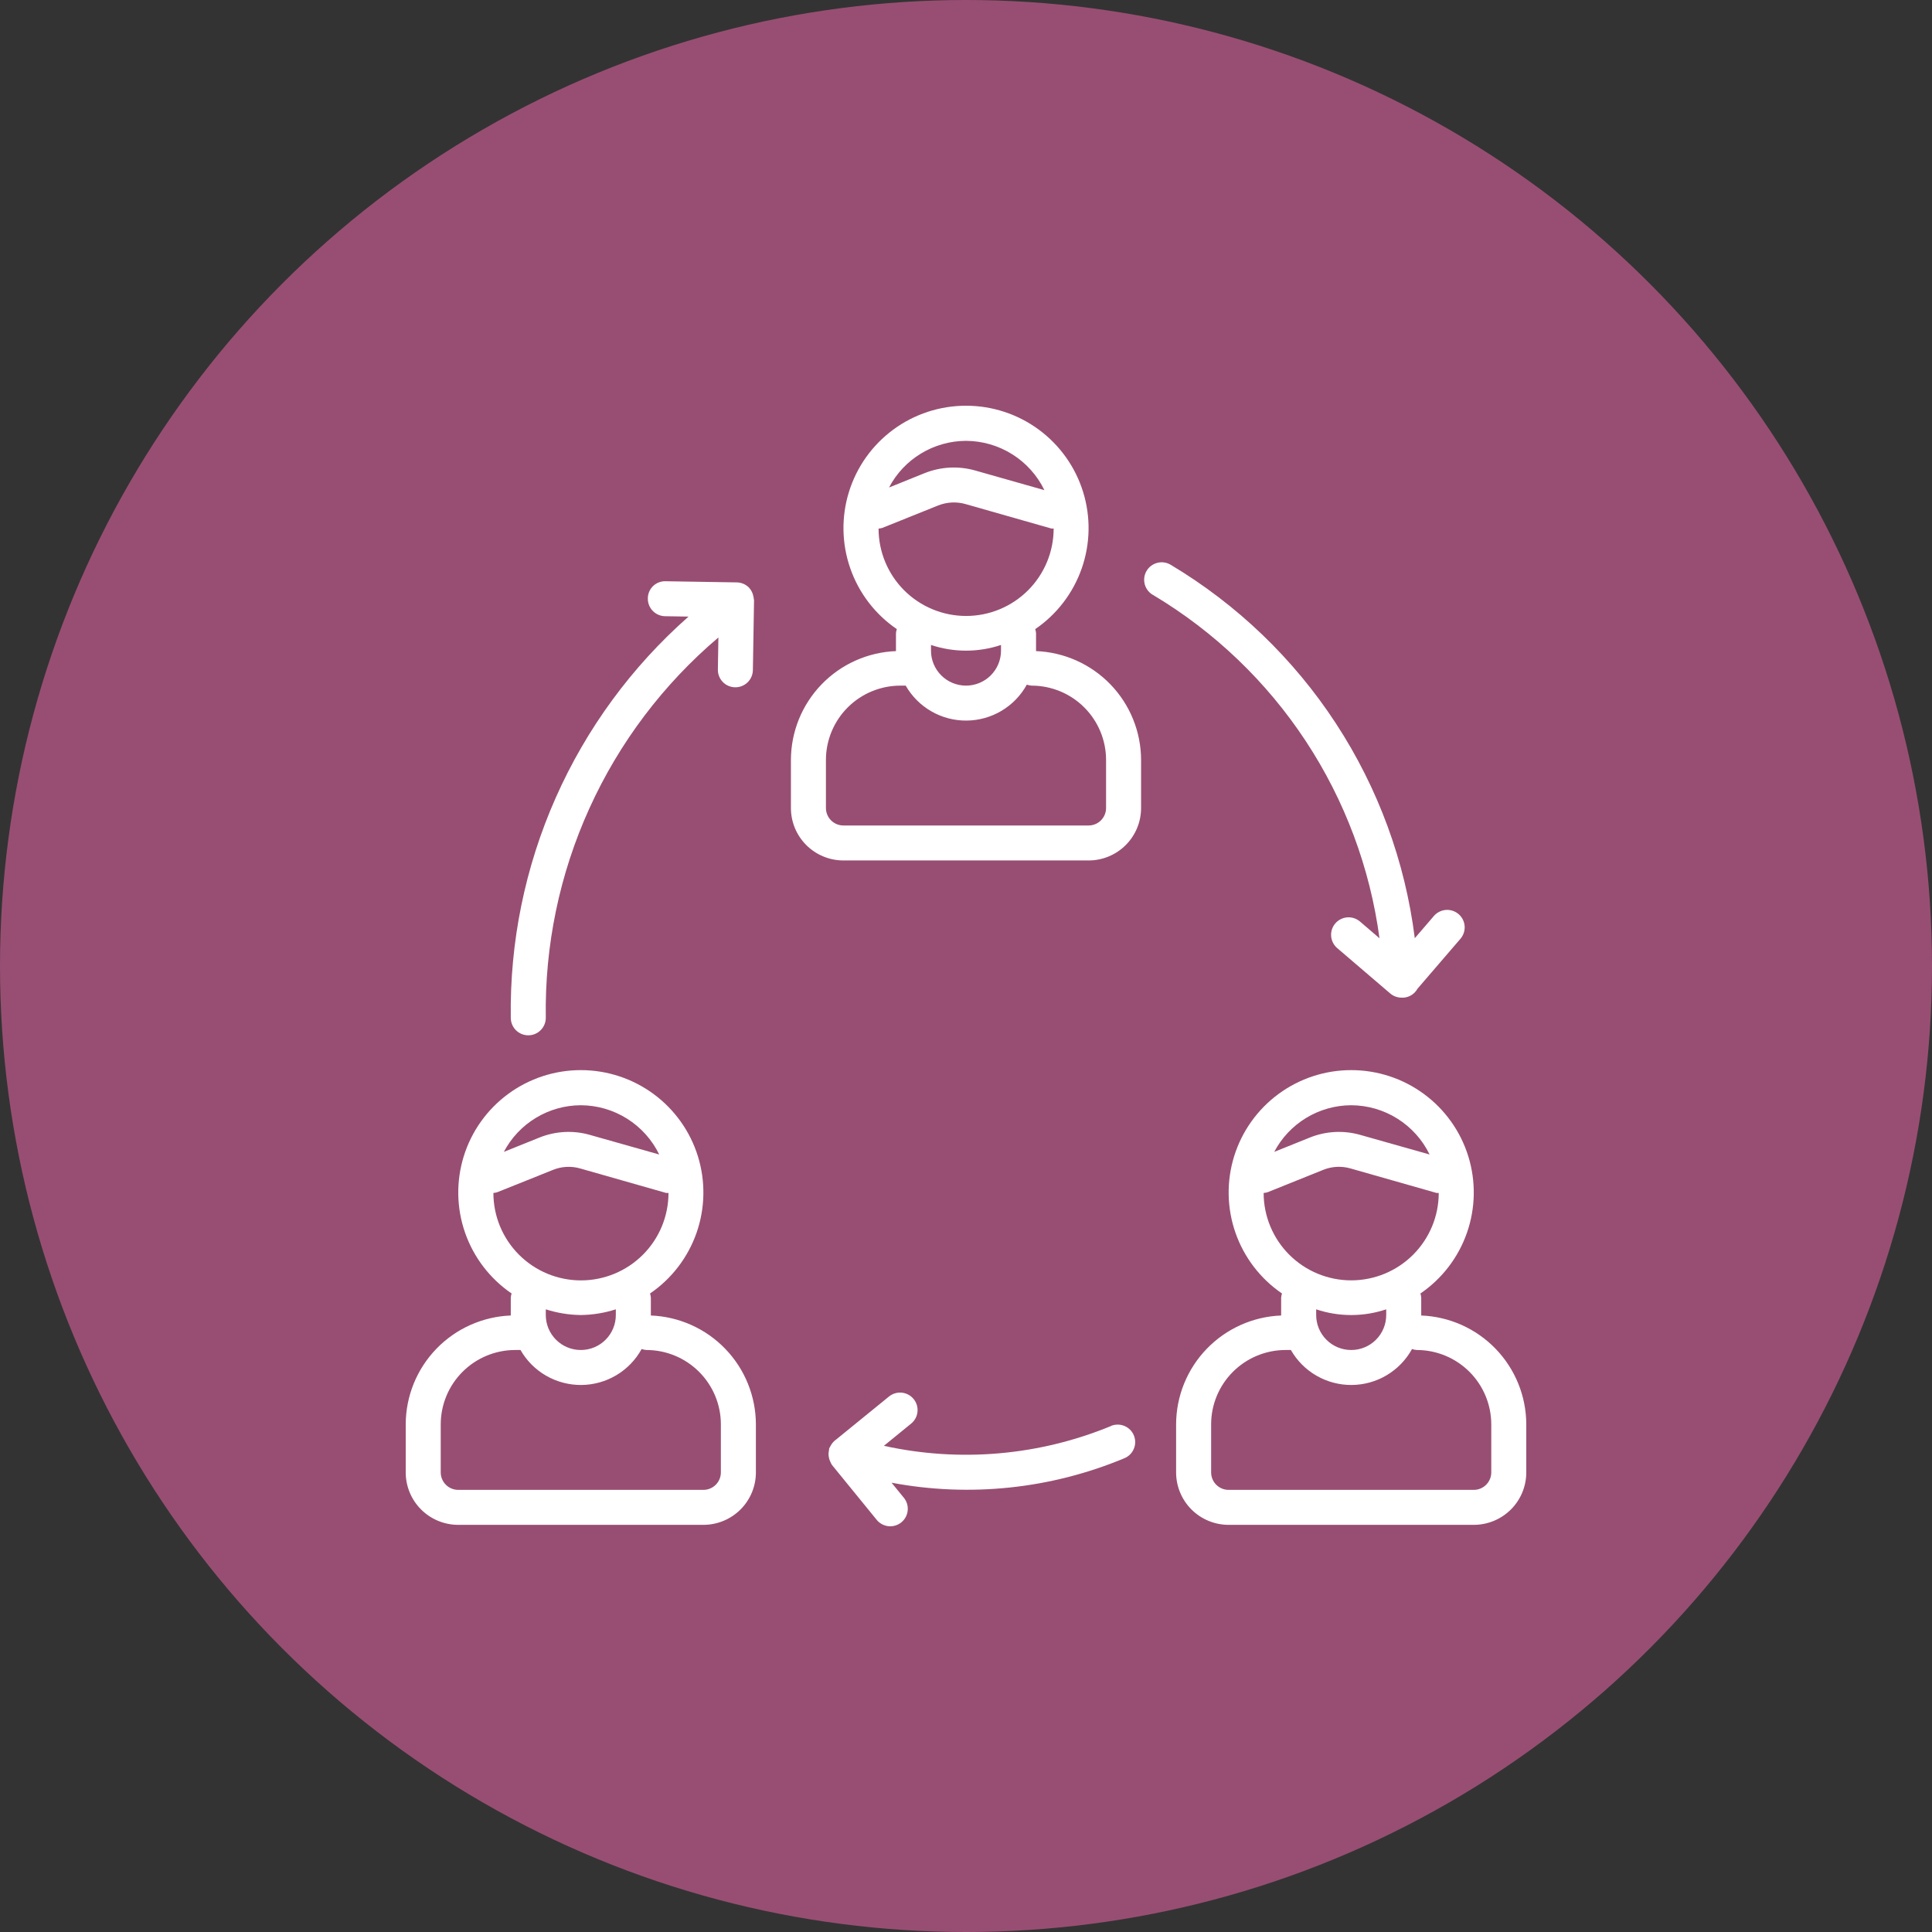 <svg width="100" height="100" viewBox="0 0 100 100" fill="none" xmlns="http://www.w3.org/2000/svg">
<rect x="0" y="0" width="100" height="100" fill="#333333" stroke="none"/>
<circle cx="50" cy="50" r="50" transform="matrix(-1 0 0 1 100 0)" fill="#F266AB" fill-opacity="0.53"/>
<path d="M26.438 52.682C26.438 52.922 26.533 53.152 26.703 53.322C26.873 53.492 27.103 53.587 27.344 53.587C27.584 53.587 27.815 53.492 27.985 53.322C28.154 53.152 28.25 52.922 28.25 52.682C28.192 48.945 28.962 45.242 30.507 41.839C32.051 38.435 34.332 35.415 37.184 32.995L37.157 34.655C37.155 34.774 37.176 34.892 37.22 35.002C37.264 35.113 37.329 35.214 37.412 35.299C37.495 35.385 37.593 35.453 37.703 35.5C37.812 35.547 37.929 35.572 38.048 35.574H38.063C38.301 35.575 38.529 35.481 38.699 35.315C38.868 35.148 38.965 34.921 38.969 34.684L39.029 31.064C39.025 31.03 39.019 30.996 39.011 30.963C39.011 30.936 39.011 30.908 38.996 30.881C38.969 30.709 38.891 30.549 38.773 30.42C38.69 30.334 38.591 30.266 38.482 30.219C38.372 30.172 38.255 30.146 38.135 30.145L34.452 30.085C34.333 30.081 34.214 30.101 34.102 30.144C33.99 30.187 33.888 30.252 33.802 30.335C33.717 30.418 33.648 30.517 33.602 30.628C33.555 30.738 33.531 30.856 33.532 30.975C33.53 31.094 33.551 31.212 33.595 31.323C33.639 31.433 33.704 31.534 33.787 31.62C33.87 31.705 33.968 31.773 34.078 31.82C34.187 31.868 34.304 31.893 34.423 31.895L35.638 31.915C32.696 34.51 30.351 37.709 28.763 41.294C27.175 44.878 26.382 48.763 26.438 52.682ZM71.402 48.564L70.385 47.692C70.202 47.539 69.966 47.464 69.729 47.483C69.491 47.503 69.27 47.615 69.115 47.796C68.959 47.977 68.882 48.212 68.899 48.449C68.916 48.687 69.026 48.908 69.205 49.066L71.955 51.419C72.119 51.56 72.329 51.638 72.546 51.638H72.656C72.804 51.626 72.947 51.577 73.071 51.497C73.195 51.416 73.298 51.306 73.369 51.176L75.6 48.582C75.753 48.4 75.828 48.164 75.809 47.927C75.789 47.689 75.677 47.469 75.496 47.314C75.314 47.159 75.079 47.081 74.841 47.098C74.603 47.115 74.381 47.225 74.224 47.404L73.229 48.561C72.731 44.594 71.334 40.792 69.146 37.444C66.958 34.096 64.035 31.289 60.599 29.236C60.496 29.173 60.38 29.131 60.26 29.113C60.139 29.096 60.016 29.102 59.899 29.133C59.781 29.164 59.67 29.218 59.574 29.292C59.478 29.366 59.397 29.459 59.338 29.565C59.278 29.671 59.24 29.788 59.227 29.908C59.213 30.029 59.224 30.151 59.259 30.268C59.294 30.384 59.352 30.493 59.43 30.586C59.508 30.68 59.603 30.757 59.711 30.812C62.87 32.705 65.561 35.283 67.585 38.356C69.609 41.429 70.914 44.919 71.402 48.564ZM73.562 68.09V67.161C73.557 67.09 73.543 67.019 73.521 66.951C74.639 66.187 75.483 65.086 75.929 63.808C76.375 62.53 76.399 61.144 75.999 59.851C75.598 58.558 74.794 57.428 73.703 56.625C72.613 55.822 71.293 55.389 69.938 55.389C68.583 55.389 67.264 55.822 66.174 56.625C65.083 57.428 64.279 58.558 63.878 59.851C63.478 61.144 63.502 62.53 63.948 63.808C64.394 65.086 65.238 66.187 66.356 66.951C66.333 67.019 66.318 67.09 66.312 67.161V68.09C64.854 68.147 63.474 68.765 62.46 69.815C61.447 70.864 60.879 72.264 60.875 73.722V76.211C60.875 76.931 61.161 77.621 61.671 78.131C62.181 78.64 62.873 78.926 63.594 78.926H76.281C77.002 78.926 77.694 78.64 78.204 78.131C78.714 77.621 79 76.931 79 76.211V73.722C78.996 72.264 78.428 70.864 77.415 69.815C76.401 68.765 75.021 68.147 73.562 68.09ZM69.938 57.207C70.785 57.21 71.615 57.451 72.332 57.902C73.049 58.353 73.626 58.995 73.996 59.757L70.401 58.74C69.544 58.497 68.63 58.545 67.802 58.877L65.954 59.621C66.335 58.895 66.908 58.287 67.61 57.861C68.312 57.436 69.116 57.209 69.938 57.207ZM65.406 61.748C65.477 61.743 65.547 61.73 65.615 61.708L68.48 60.555C68.933 60.37 69.435 60.343 69.905 60.479L74.351 61.746C74.39 61.749 74.43 61.749 74.469 61.746C74.469 62.946 73.991 64.097 73.142 64.945C72.292 65.794 71.139 66.271 69.938 66.271C68.736 66.271 67.583 65.794 66.733 64.945C65.884 64.097 65.406 62.946 65.406 61.746V61.748ZM71.75 67.771V68.066C71.75 68.546 71.559 69.007 71.219 69.346C70.879 69.686 70.418 69.876 69.938 69.876C69.457 69.876 68.996 69.686 68.656 69.346C68.316 69.007 68.125 68.546 68.125 68.066V67.771C69.301 68.165 70.574 68.165 71.75 67.771ZM77.188 76.211C77.188 76.451 77.092 76.681 76.922 76.851C76.752 77.02 76.522 77.116 76.281 77.116H63.594C63.353 77.116 63.123 77.02 62.953 76.851C62.783 76.681 62.688 76.451 62.688 76.211V73.722C62.688 72.703 63.095 71.725 63.817 71.004C64.539 70.283 65.518 69.877 66.539 69.876H66.816C67.133 70.43 67.591 70.89 68.145 71.208C68.699 71.526 69.327 71.691 69.966 71.686C70.605 71.681 71.231 71.506 71.779 71.179C72.327 70.852 72.778 70.385 73.086 69.826C73.166 69.854 73.251 69.871 73.336 69.876C74.357 69.877 75.336 70.283 76.058 71.004C76.78 71.725 77.186 72.703 77.188 73.722V76.211ZM53.625 33.701V32.773C53.62 32.701 53.606 32.631 53.583 32.563C54.702 31.799 55.545 30.697 55.991 29.419C56.437 28.142 56.462 26.755 56.061 25.462C55.661 24.17 54.856 23.039 53.766 22.236C52.675 21.433 51.356 21 50.001 21C48.646 21 47.327 21.433 46.236 22.236C45.145 23.039 44.341 24.17 43.941 25.462C43.54 26.755 43.565 28.142 44.011 29.419C44.456 30.697 45.3 31.799 46.419 32.563C46.395 32.631 46.381 32.701 46.375 32.773V33.701C44.916 33.758 43.536 34.376 42.522 35.426C41.509 36.475 40.941 37.876 40.938 39.334V41.822C40.938 42.542 41.224 43.233 41.734 43.742C42.244 44.251 42.935 44.537 43.656 44.537H56.344C57.065 44.537 57.756 44.251 58.266 43.742C58.776 43.233 59.062 42.542 59.062 41.822V39.334C59.059 37.876 58.491 36.475 57.478 35.426C56.464 34.376 55.084 33.758 53.625 33.701ZM50 22.818C50.848 22.822 51.678 23.063 52.395 23.514C53.112 23.965 53.689 24.608 54.058 25.37L50.462 24.349C49.605 24.109 48.692 24.157 47.865 24.487L46.016 25.233C46.398 24.506 46.97 23.898 47.672 23.473C48.374 23.047 49.179 22.821 50 22.818ZM45.469 27.361C45.54 27.356 45.61 27.343 45.677 27.321L48.55 26.166C49.003 25.984 49.505 25.957 49.975 26.09L54.421 27.357C54.459 27.36 54.498 27.36 54.537 27.357C54.537 28.557 54.059 29.708 53.209 30.557C52.36 31.405 51.207 31.882 50.005 31.882C48.804 31.882 47.651 31.405 46.801 30.557C45.952 29.708 45.474 28.557 45.474 27.357L45.469 27.361ZM51.812 33.383V33.678C51.812 34.158 51.621 34.618 51.282 34.957C50.942 35.297 50.481 35.488 50 35.488C49.519 35.488 49.058 35.297 48.718 34.957C48.379 34.618 48.188 34.158 48.188 33.678V33.383C49.364 33.776 50.636 33.776 51.812 33.383ZM57.25 41.822C57.25 42.062 57.154 42.292 56.985 42.462C56.815 42.632 56.584 42.727 56.344 42.727H43.656C43.416 42.727 43.185 42.632 43.015 42.462C42.846 42.292 42.75 42.062 42.75 41.822V39.334C42.751 38.314 43.157 37.336 43.879 36.615C44.601 35.894 45.58 35.489 46.602 35.488H46.879C47.195 36.042 47.654 36.501 48.208 36.819C48.761 37.138 49.39 37.303 50.029 37.297C50.667 37.292 51.293 37.117 51.841 36.79C52.39 36.463 52.841 35.996 53.148 35.437C53.229 35.466 53.313 35.483 53.398 35.488C54.42 35.489 55.399 35.894 56.121 36.615C56.843 37.336 57.249 38.314 57.25 39.334V41.822ZM33.688 68.09V67.161C33.682 67.09 33.668 67.019 33.646 66.951C34.764 66.187 35.608 65.086 36.054 63.808C36.5 62.53 36.524 61.144 36.124 59.851C35.723 58.558 34.919 57.428 33.828 56.625C32.738 55.822 31.418 55.389 30.063 55.389C28.708 55.389 27.389 55.822 26.299 56.625C25.208 57.428 24.404 58.558 24.003 59.851C23.603 61.144 23.627 62.53 24.073 63.808C24.519 65.086 25.363 66.187 26.481 66.951C26.458 67.019 26.443 67.09 26.438 67.161V68.09C24.979 68.147 23.599 68.765 22.585 69.815C21.572 70.864 21.004 72.264 21 73.722V76.211C21 76.931 21.286 77.621 21.796 78.131C22.306 78.64 22.998 78.926 23.719 78.926H36.406C37.127 78.926 37.819 78.64 38.329 78.131C38.839 77.621 39.125 76.931 39.125 76.211V73.722C39.121 72.264 38.553 70.864 37.54 69.815C36.526 68.765 35.146 68.147 33.688 68.09ZM30.062 57.207C30.91 57.21 31.74 57.451 32.457 57.902C33.174 58.353 33.751 58.995 34.121 59.757L30.526 58.74C29.669 58.497 28.755 58.545 27.927 58.877L26.079 59.621C26.46 58.895 27.033 58.287 27.735 57.861C28.437 57.436 29.241 57.209 30.062 57.207ZM25.531 61.748C25.602 61.743 25.672 61.73 25.74 61.708L28.613 60.557C29.065 60.371 29.567 60.344 30.037 60.481L34.483 61.748C34.522 61.75 34.562 61.75 34.601 61.748C34.601 62.948 34.124 64.099 33.274 64.947C32.424 65.796 31.271 66.273 30.07 66.273C28.868 66.273 27.715 65.796 26.866 64.947C26.016 64.099 25.538 62.948 25.538 61.748H25.531ZM31.875 67.771V68.066C31.875 68.546 31.684 69.007 31.344 69.346C31.004 69.686 30.543 69.876 30.062 69.876C29.582 69.876 29.121 69.686 28.781 69.346C28.441 69.007 28.25 68.546 28.25 68.066V67.771C28.836 67.958 29.447 68.058 30.062 68.066C30.678 68.058 31.289 67.958 31.875 67.771ZM37.312 76.211C37.312 76.451 37.217 76.681 37.047 76.851C36.877 77.02 36.647 77.116 36.406 77.116H23.719C23.478 77.116 23.248 77.02 23.078 76.851C22.908 76.681 22.812 76.451 22.812 76.211V73.722C22.814 72.703 23.22 71.725 23.942 71.004C24.664 70.283 25.643 69.877 26.664 69.876H26.941C27.258 70.43 27.716 70.89 28.27 71.208C28.824 71.526 29.452 71.691 30.091 71.686C30.73 71.681 31.355 71.506 31.904 71.179C32.452 70.852 32.903 70.385 33.211 69.826C33.291 69.854 33.376 69.871 33.461 69.876C34.482 69.877 35.461 70.283 36.183 71.004C36.905 71.725 37.312 72.703 37.312 73.722V76.211ZM57.511 73.809C53.788 75.345 49.683 75.703 45.75 74.835L47.16 73.686C47.346 73.534 47.464 73.315 47.489 73.076C47.513 72.837 47.441 72.599 47.289 72.413C47.138 72.227 46.918 72.109 46.679 72.084C46.44 72.06 46.201 72.132 46.014 72.283L43.272 74.515C43.161 74.593 43.069 74.695 43.004 74.814C42.989 74.837 42.977 74.857 42.966 74.882C42.948 74.91 42.933 74.938 42.919 74.968C42.912 75.005 42.907 75.043 42.906 75.082C42.892 75.145 42.884 75.21 42.884 75.275C42.885 75.308 42.888 75.342 42.893 75.375C42.905 75.472 42.932 75.566 42.975 75.653C42.999 75.717 43.031 75.778 43.069 75.834L45.358 78.642C45.432 78.739 45.524 78.82 45.63 78.88C45.735 78.94 45.852 78.979 45.972 78.994C46.093 79.008 46.216 78.998 46.333 78.964C46.45 78.93 46.558 78.874 46.653 78.797C46.747 78.72 46.825 78.625 46.882 78.518C46.939 78.41 46.973 78.293 46.983 78.171C46.994 78.05 46.98 77.929 46.942 77.813C46.904 77.698 46.843 77.591 46.763 77.5L46.147 76.745C50.201 77.508 54.391 77.067 58.198 75.478C58.308 75.432 58.408 75.366 58.492 75.282C58.576 75.198 58.643 75.098 58.688 74.988C58.734 74.878 58.757 74.76 58.757 74.641C58.757 74.523 58.734 74.405 58.688 74.295C58.643 74.185 58.576 74.085 58.492 74.001C58.407 73.917 58.307 73.851 58.197 73.805C58.087 73.76 57.97 73.737 57.851 73.737C57.732 73.737 57.614 73.76 57.504 73.805L57.511 73.809Z" fill="white"/>
</svg>
